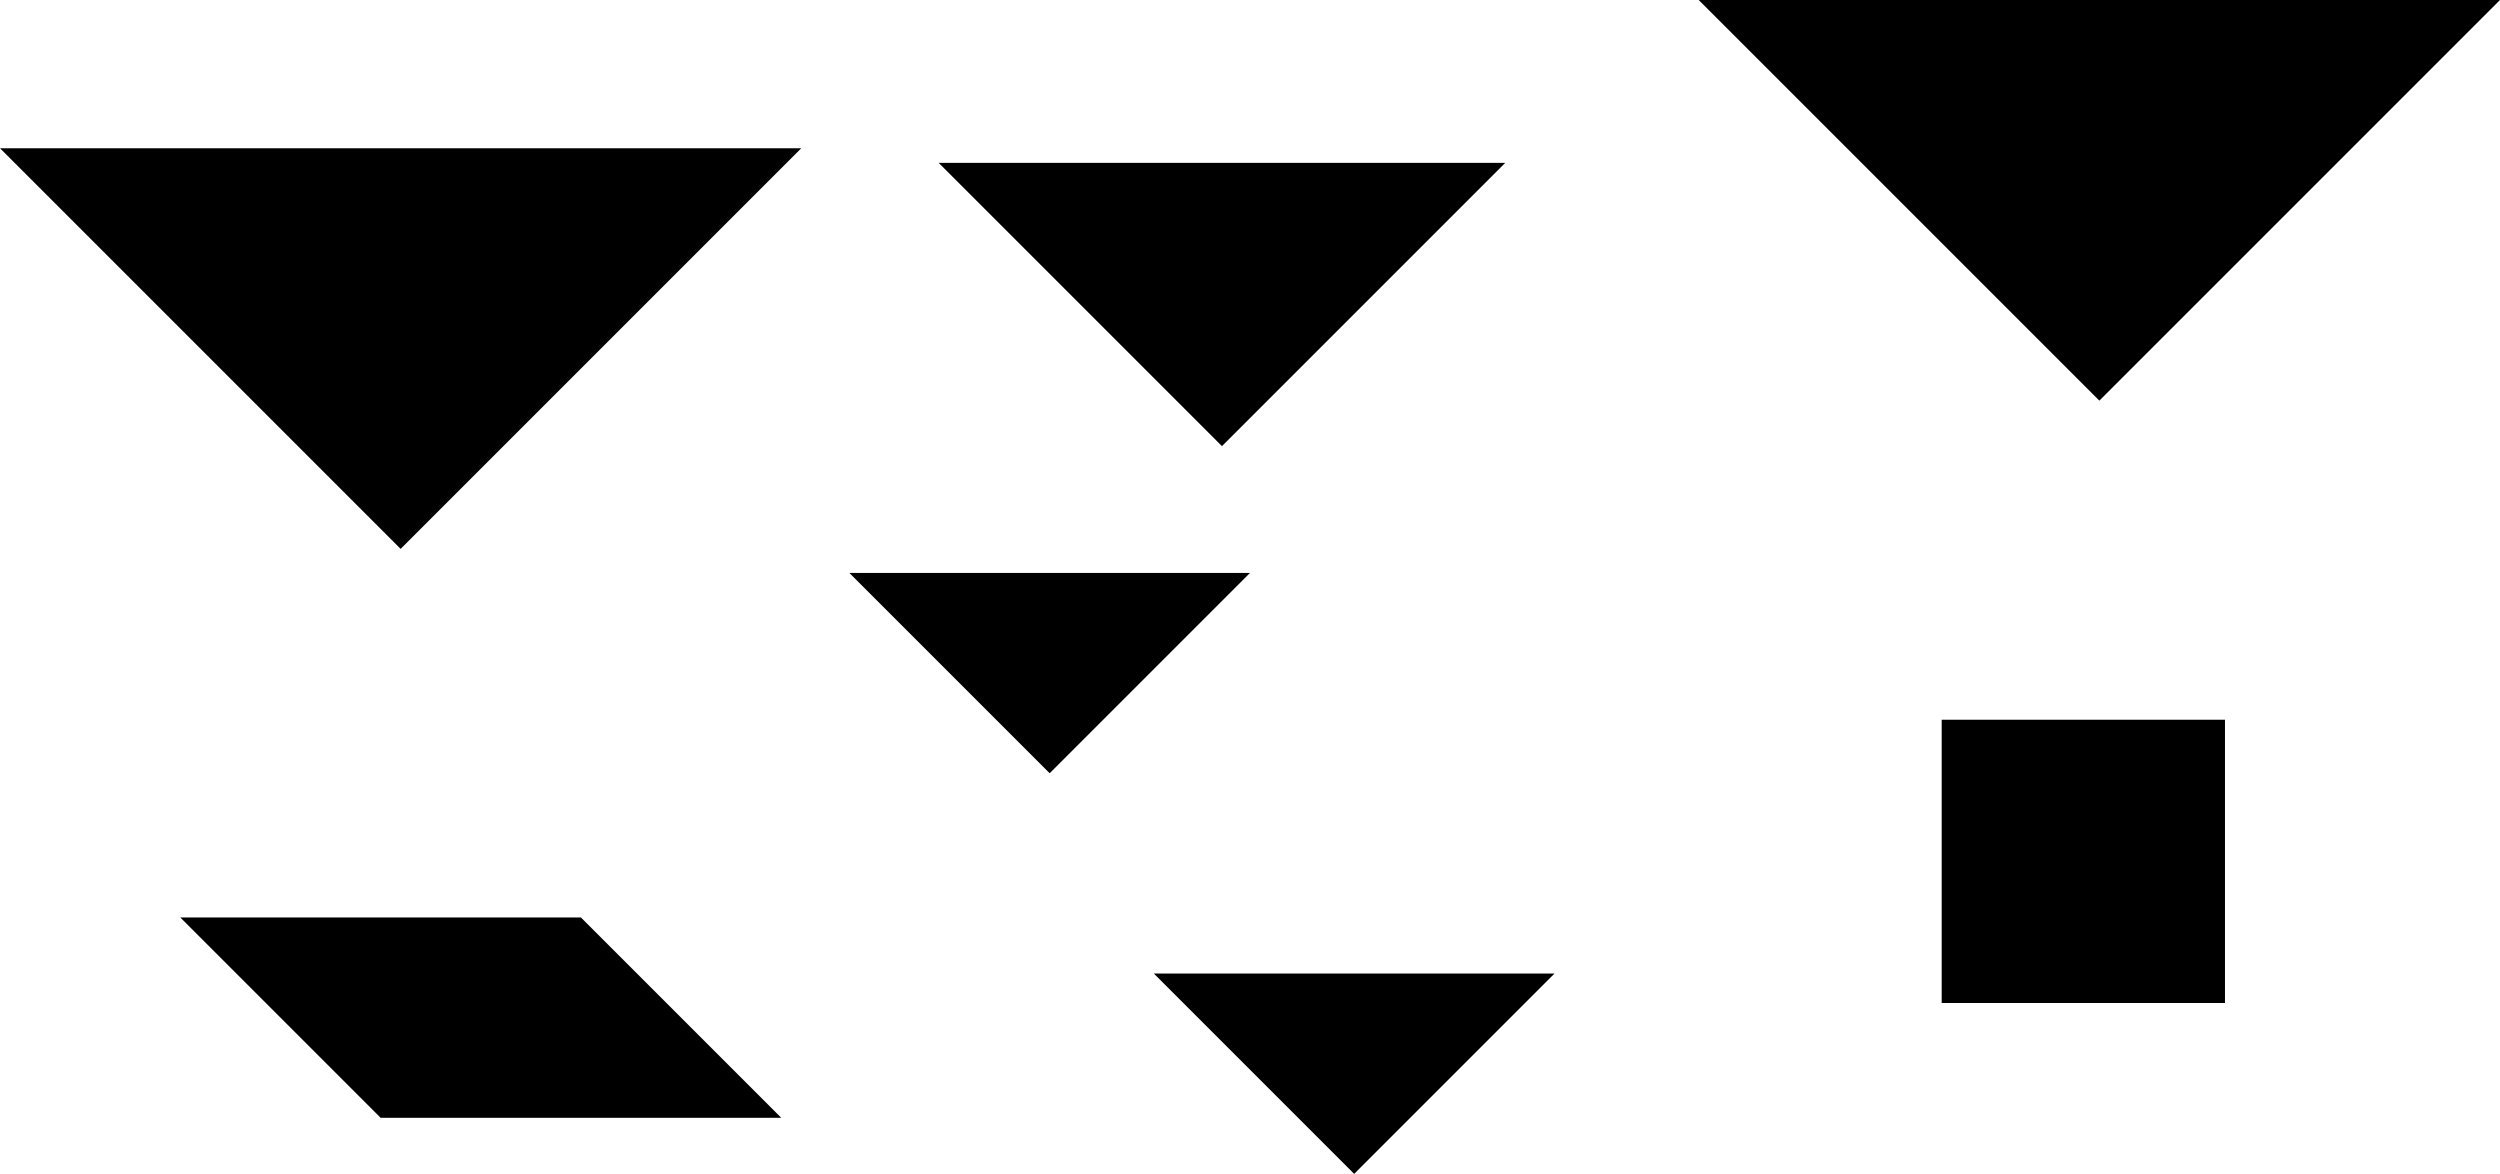 <svg xmlns="http://www.w3.org/2000/svg" viewBox="0 0 624 293" data-percent="97"><path xmlns="http://www.w3.org/2000/svg" d="M212,143h100l-50,50zM288,243h100l-50,50zM234.289,40.645h141.421l-70.711,70.711zM0,37h200l-100,100zM424,0h200l-100,100zM484.645,250.355v-70.711h70.711v70.711zM45,229h100l50,50h-100z"          font-family="none" font-weight="none" font-size="none" text-anchor="none" style="mix-blend-mode: normal"/></svg>
